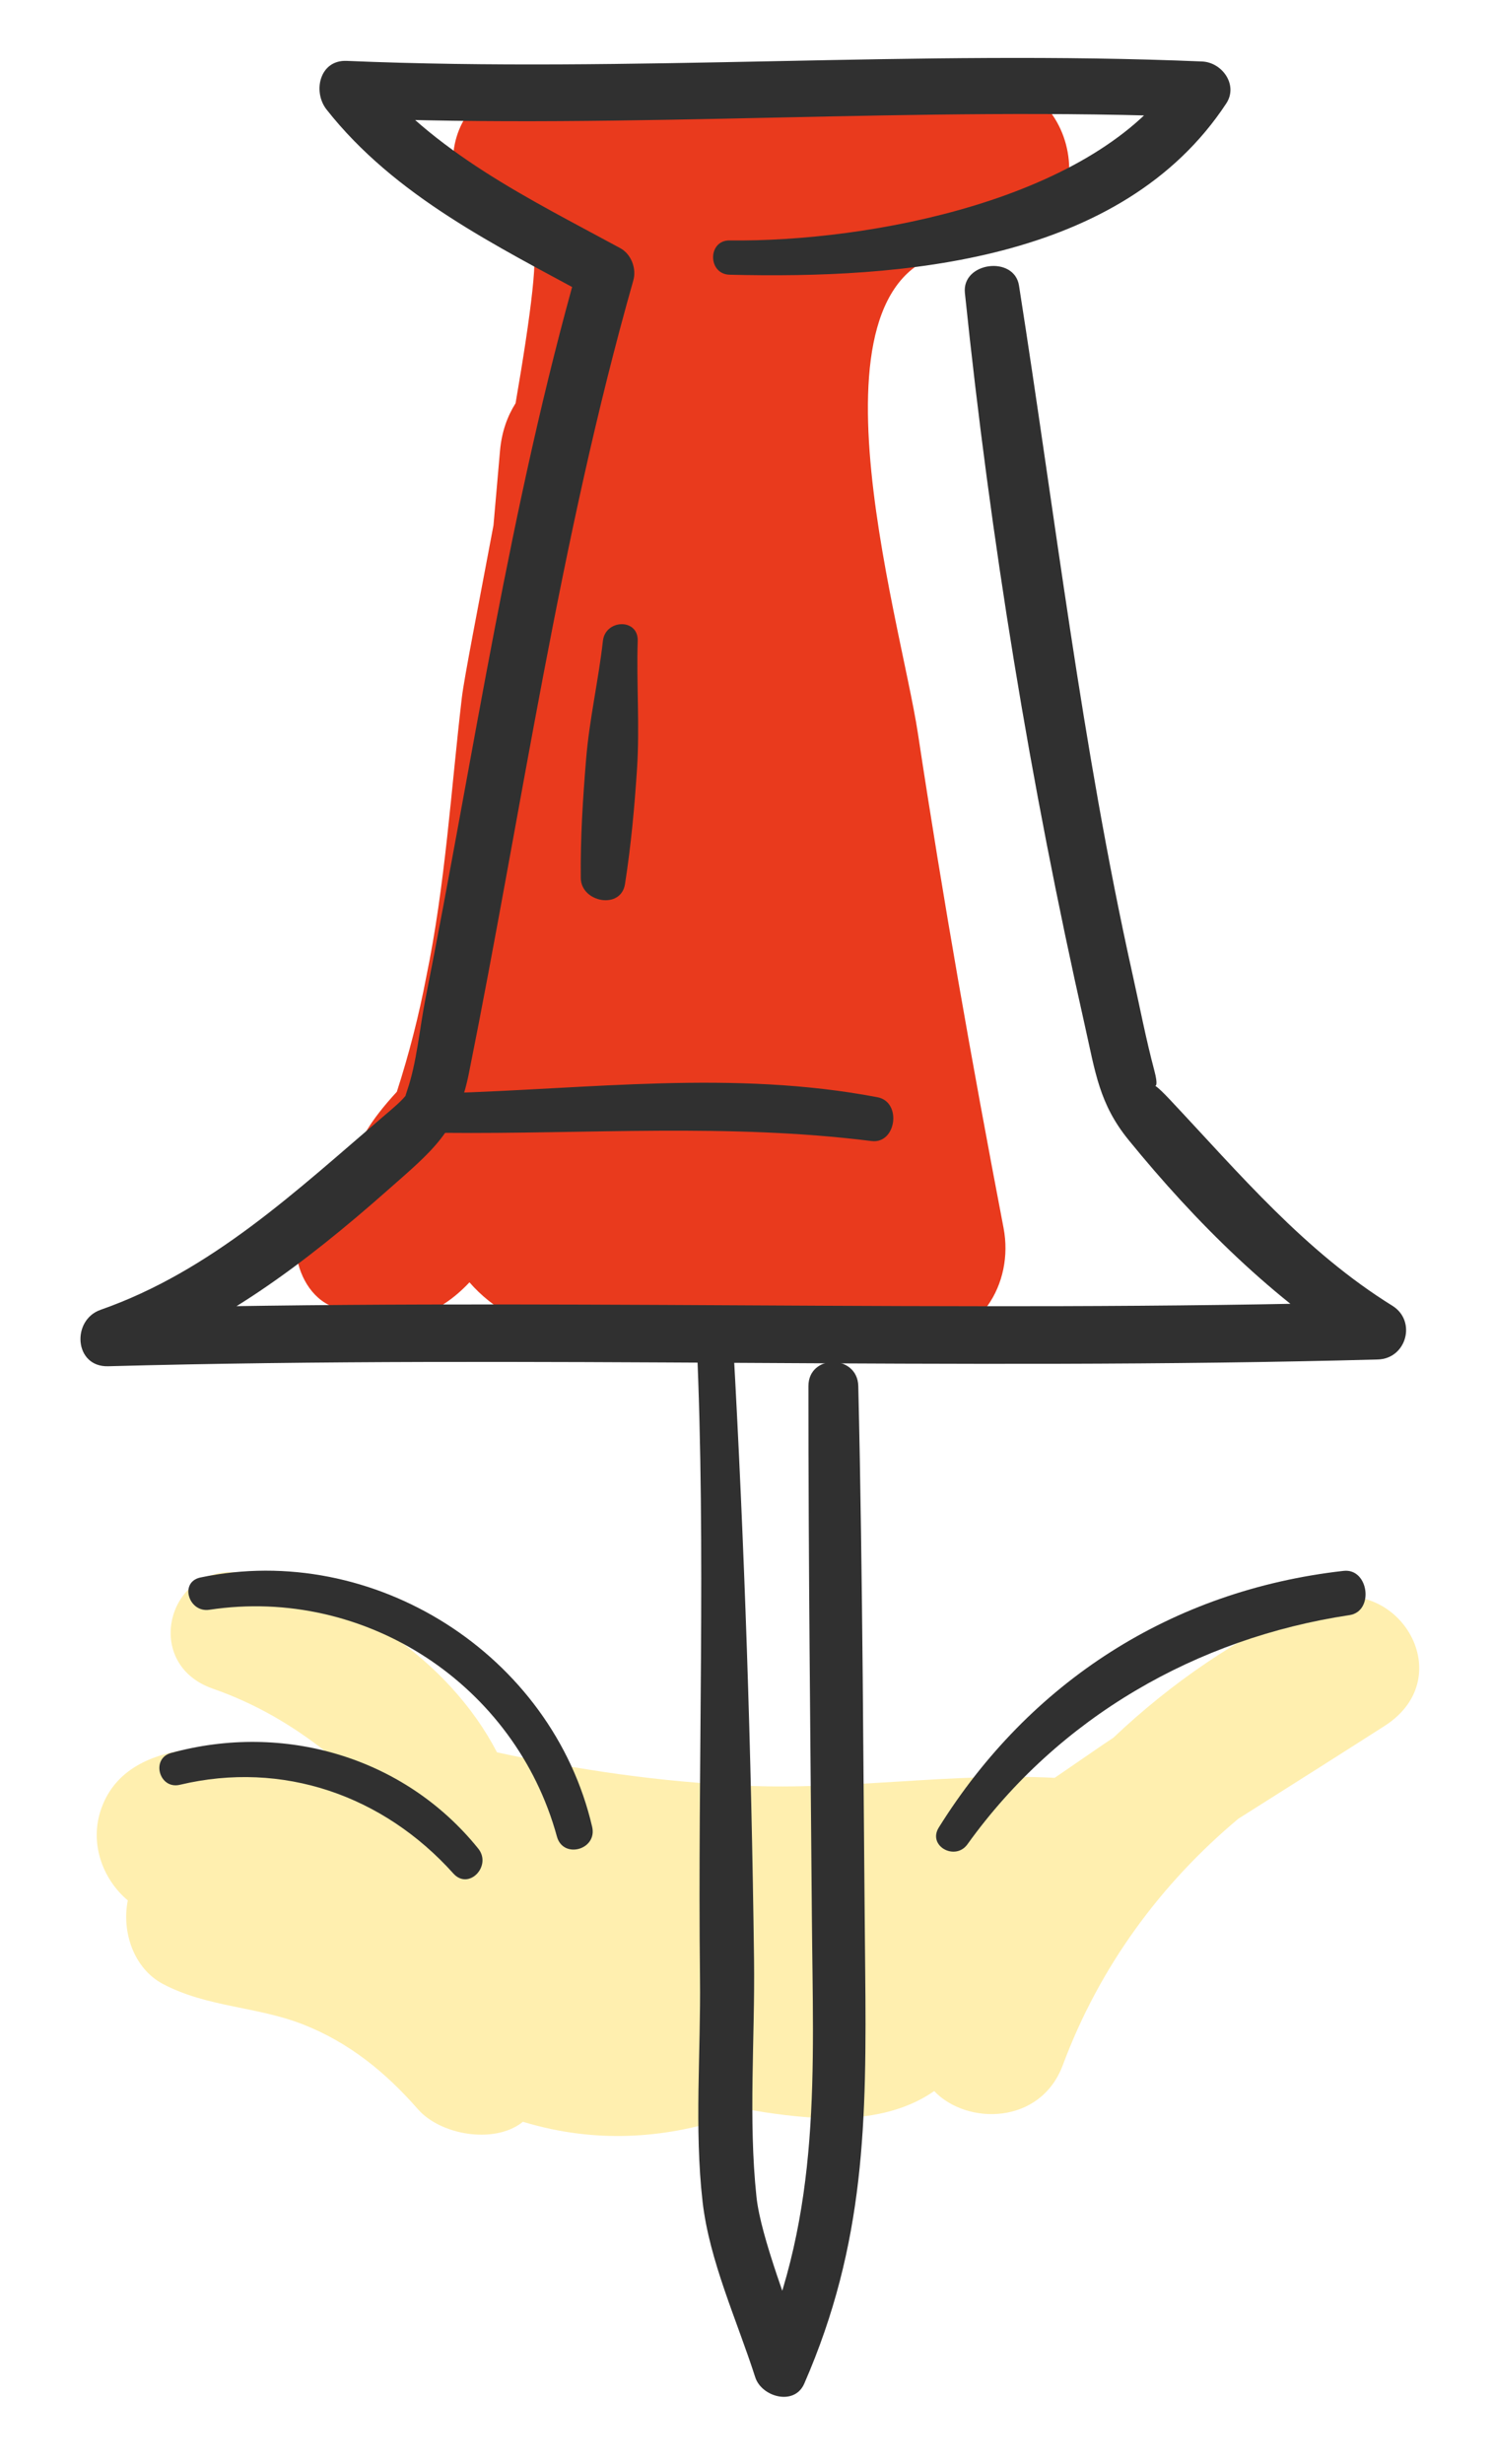 <?xml version="1.0" encoding="utf-8"?>
<!-- Generator: Adobe Illustrator 20.1.0, SVG Export Plug-In . SVG Version: 6.00 Build 0)  -->
<svg version="1.1" xmlns="http://www.w3.org/2000/svg" xmlns:xlink="http://www.w3.org/1999/xlink" x="0px" y="0px"
	 viewBox="0 0 40 66" style="enable-background:new 0 0 40 66;" xml:space="preserve">
<style type="text/css">
	.st0{fill:none;stroke:#F7FAFC;stroke-width:39.997;stroke-linecap:round;stroke-linejoin:round;}
	.st1{fill:none;stroke:#F2F6F9;stroke-width:39.997;stroke-linecap:round;stroke-linejoin:round;}
	.st2{fill:#F7FAFC;}
	.st3{fill:#F2F6F9;}
	.st4{fill:#FFFFFF;}
	.st5{fill:#FCE0DE;}
	.st6{fill:#E6E6E6;}
	.st7{fill:#FFEFAF;}
	.st8{fill:#E93A1D;}
	.st9{fill:#303030;}
	.st10{fill:#E83D25;}
	.st11{fill:#B3B3B3;}
	.st12{fill:#666666;}
	.st13{fill:none;stroke:#E93A1D;stroke-width:1.5;stroke-linecap:round;stroke-linejoin:round;}
	.st14{fill:none;stroke:#E93A1D;stroke-width:1.5;stroke-linecap:round;stroke-linejoin:round;stroke-dasharray:2.026,5.065;}
	.st15{fill:none;stroke:#E93A1D;stroke-width:1.5;stroke-linecap:round;stroke-linejoin:round;stroke-dasharray:1.893,4.732;}
	.st16{fill:#777777;}
	.st17{fill:#172DF8;}
	.st18{fill:none;stroke:#E93A1D;stroke-width:1.5;stroke-linecap:round;stroke-linejoin:round;stroke-dasharray:1.92,4.799;}
	.st19{fill:none;stroke:#E93A1D;stroke-width:1.5;stroke-linecap:round;stroke-linejoin:round;stroke-dasharray:1.92,4.799;}
</style>
<g id="back">
</g>
<g id="Layer_2">
	<path class="st7" d="M35.179,42.956c-2.019,0.895-3.802,2.123-5.35,3.59c-0.095,0.065-0.192,0.127-0.287,0.192
		c-0.428,0.295-0.858,0.588-1.286,0.883c-2.762-0.144-5.542,0.335-8.327,0.209c-2.252-0.101-4.439-0.421-6.614-0.893
		c-1.296-2.499-4.03-4.291-6.762-4.794c-2.021-0.373-2.813,2.405-0.852,3.089c1.164,0.406,2.142,0.991,3.038,1.696
		c-0.032,0.03-0.065,0.06-0.095,0.093c-2.097-0.288-5.171-0.656-5.923,1.403
		c-0.342,0.935,0.028,1.912,0.703,2.48c-0.17,0.848,0.164,1.83,0.946,2.241
		c1.19,0.625,2.502,0.594,3.744,1.079c1.24,0.485,2.216,1.284,3.085,2.275c0.601,0.685,2.018,0.936,2.78,0.359
		c0.01-0.008,0.018-0.017,0.028-0.025c0.249,0.074,0.503,0.141,0.764,0.196c1.864,0.392,3.648,0.135,5.318-0.518
		c0.13,0.023,0.26,0.047,0.387,0.066c1.486,0.225,3.242,0.341,4.548-0.563c0.002-0.001,0.003-0.002,0.004-0.004
		c0.873,0.919,2.848,0.911,3.446-0.694c0.981-2.632,2.619-4.854,4.702-6.599c1.307-0.826,2.615-1.652,3.917-2.485
		C39.196,44.889,37.375,41.982,35.179,42.956z"/>
	<path class="st8" d="M25.85,6.699c0.187,0.002,0.373,0.003,0.56,0.005c3.043,0.025,2.919-4.356,0-4.645
		c-1.015-0.1-1.935-0.092-2.763,0.017c-3.143,0.016-6.286,0.035-9.428,0.132c-2.789,0.086-2.769,4.169,0,4.319
		c0.256,0.014-0.006,1.947-0.406,4.275c-0.217,0.343-0.372,0.76-0.417,1.273l-0.175,1.997
		c-0.407,2.167-0.786,4.091-0.847,4.611c-0.293,2.495-0.444,5.022-0.954,7.486c-0.199,1.041-0.462,2.066-0.788,3.075
		c-0.711,0.77-1.078,1.392-1.135,1.878c-0.838,0.079-1.625,0.672-1.592,1.701c0.006,0.189,0.012,0.379,0.018,0.568
		c0.019,0.609,0.325,1.289,0.901,1.571c1.575,0.771,2.797,0.401,3.754-0.614c2.488,2.865,8.811,1.545,12.003,1.571
		c1.653,0.013,2.593-1.532,2.306-3.027c-0.844-4.401-1.623-8.812-2.294-13.243
		C24.116,16.506,21.199,6.981,25.85,6.699z"/>
	<g>
		<g>
			<g>
				<path class="st9" d="M11.897,30.344c3.847,0.037,7.618-0.261,11.453,0.22c0.664,0.083,0.819-1.048,0.159-1.174
					c-3.868-0.737-7.714-0.219-11.612-0.107C11.216,29.303,11.212,30.337,11.897,30.344L11.897,30.344z"/>
			</g>
		</g>
		<g>
			<g>
				<path class="st9" d="M19.549,7.359C24.132,7.471,30.048,7.033,32.853,2.772c0.327-0.497-0.11-1.102-0.646-1.125
					C24.569,1.323,16.927,1.955,9.289,1.631C8.56,1.6,8.373,2.457,8.749,2.934
					c1.832,2.326,4.544,3.646,7.095,5.032c-0.117-0.288-0.234-0.576-0.352-0.864
					c-1.838,6.464-2.789,13.077-4.094,19.655c-0.159,0.8-0.229,1.698-0.494,2.467
					c-0.186,0.54,0.247-0.29,0.018,0.054c-0.129,0.193-0.449,0.453-0.615,0.595
					c-2.356,2.012-4.629,4.167-7.614,5.212c-0.782,0.274-0.708,1.536,0.204,1.511
					c11.337-0.307,22.679,0.126,34.016-0.181c0.771-0.021,1.046-1.033,0.39-1.44
					c-2.36-1.466-4.09-3.533-5.968-5.53c-0.713-0.758-0.19,0.054-0.409-0.771
					c-0.228-0.858-0.396-1.736-0.589-2.602c-1.358-6.112-2.065-12.245-3.036-18.422
					c-0.128-0.814-1.536-0.632-1.45,0.196c0.687,6.624,1.747,13.12,3.211,19.612
					c0.283,1.254,0.384,2.107,1.178,3.081c1.782,2.187,3.88,4.28,6.282,5.771c0.13-0.48,0.26-0.96,0.39-1.44
					c-11.337,0.309-22.679-0.12-34.016,0.189c0.068,0.504,0.136,1.007,0.204,1.511
					c2.742-0.961,5.094-2.757,7.255-4.663c1.234-1.088,1.893-1.589,2.207-3.155
					c1.425-7.098,2.424-14.266,4.406-21.242c0.09-0.317-0.057-0.705-0.352-0.864
					c-2.441-1.325-5.032-2.565-6.788-4.789C9.649,2.289,9.469,2.724,9.289,3.158
					c7.638,0.314,15.28-0.329,22.918-0.015c-0.215-0.375-0.43-0.75-0.646-1.125
					c-2.189,3.336-8.289,4.468-12.012,4.422C18.956,6.432,18.958,7.345,19.549,7.359L19.549,7.359z"/>
			</g>
		</g>
		<g>
			<g>
				<path class="st9" d="M18.663,35.876c0.258,5.655,0.025,11.438,0.091,17.116c0.023,1.956-0.154,4.034,0.069,5.979
					c0.181,1.586,0.923,3.184,1.411,4.705c0.169,0.527,1.048,0.777,1.313,0.172
					c1.641-3.761,1.673-7.05,1.633-11.084c-0.052-5.212-0.063-10.425-0.185-15.636
					c-0.02-0.858-1.336-0.862-1.336,0c-0.001,4.726,0.054,9.452,0.092,14.177c0.034,4.174,0.267,7.914-1.443,11.818
					c0.438,0.057,0.875,0.114,1.313,0.172c-0.453-1.417-1.237-3.351-1.354-4.452
					c-0.221-2.073-0.038-4.266-0.065-6.349c-0.071-5.556-0.253-11.086-0.565-16.617
					C19.6,35.254,18.634,35.248,18.663,35.876L18.663,35.876z"/>
			</g>
		</g>
		<g>
			<g>
				<path class="st9" d="M16.153,17.167c-0.119,1.058-0.363,2.096-0.451,3.176c-0.087,1.06-0.154,2.113-0.142,3.176
					c0.008,0.653,1.077,0.855,1.185,0.16c0.16-1.027,0.255-2.055,0.322-3.092
					c0.074-1.148-0.018-2.286,0.018-3.421C17.104,16.555,16.218,16.586,16.153,17.167L16.153,17.167z"/>
			</g>
		</g>
		<g>
			<g>
				<path class="st9" d="M5.609,43.119c4.183-0.633,8.199,2.009,9.312,6.075c0.167,0.609,1.086,0.353,0.944-0.26
					c-1.075-4.622-5.858-7.655-10.494-6.68C4.797,42.375,5.052,43.203,5.609,43.119L5.609,43.119z"/>
			</g>
		</g>
		<g>
			<g>
				<path class="st9" d="M4.819,47.807c2.756-0.657,5.449,0.285,7.327,2.376c0.412,0.46,1.04-0.204,0.667-0.667
					c-1.981-2.458-5.21-3.391-8.229-2.562C4.034,47.105,4.265,47.939,4.819,47.807L4.819,47.807z"/>
			</g>
		</g>
		<g>
			<g>
				<path class="st9" d="M25.92,49.4c2.437-3.397,6.141-5.523,10.236-6.138c0.665-0.1,0.516-1.262-0.16-1.185
					c-4.601,0.519-8.41,2.972-10.844,6.874C24.843,49.445,25.592,49.857,25.92,49.4L25.92,49.4z"/>
			</g>
		</g>
	</g>
</g>
</svg>
